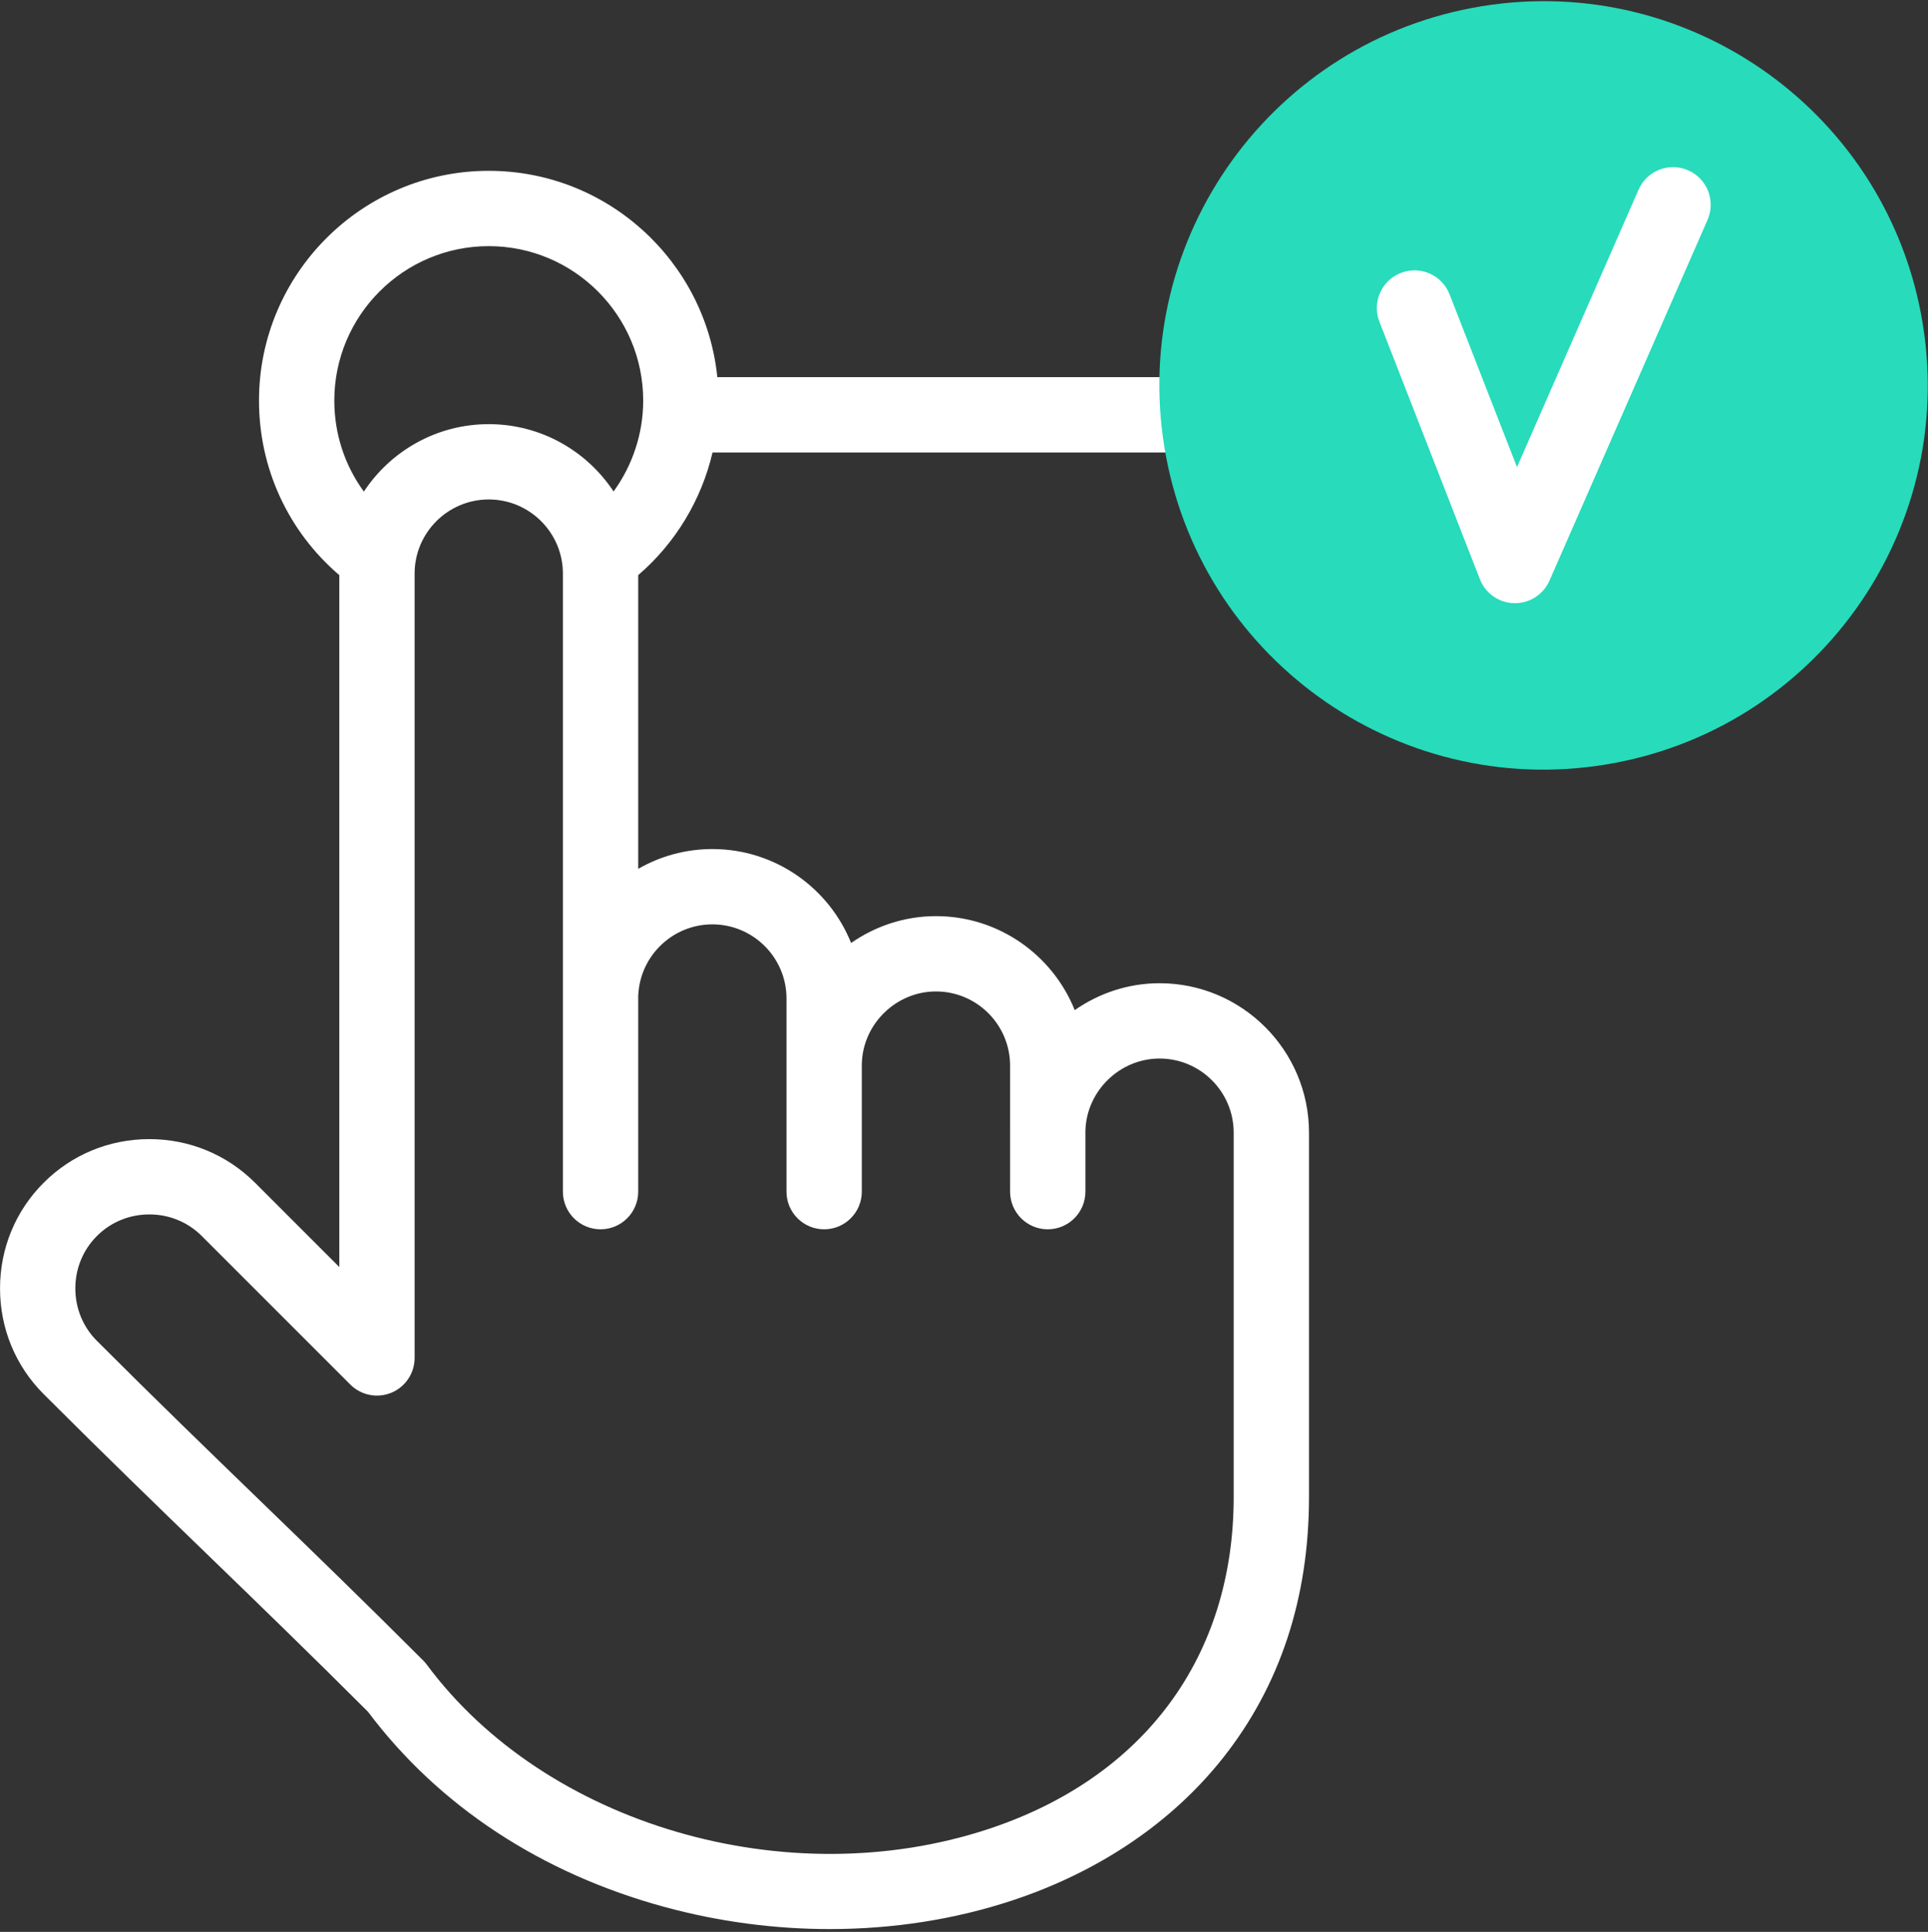 <svg width="512" height="513" viewBox="0 0 512 513" fill="none" xmlns="http://www.w3.org/2000/svg">
<rect x="0" y="0" width="512" height="513" fill="#333333" stroke="none"/>
<g clip-path="url(#clip0_258_1079)">
<path d="M307.929 261.086C299.627 261.086 291.843 263.734 285.406 268.23C279.545 253.617 265.235 243.271 248.552 243.271C240.238 243.271 232.456 245.913 226.022 250.401C220.157 235.796 205.851 225.457 189.173 225.457C182.037 225.457 175.307 227.366 169.485 230.71V152.715C179.386 144.22 186.281 132.739 189.219 120.152H323.539C329.061 120.152 333.539 115.674 333.539 110.152C333.539 104.63 329.061 100.153 323.539 100.153H190.493C187.365 69.422 161.337 45.361 129.794 45.361C96.15 45.361 68.779 72.733 68.779 106.376C68.779 124.354 76.52 141.105 90.104 152.719V336.451L67.721 314.068C60.248 306.595 50.281 302.48 39.654 302.481C29.029 302.482 19.063 306.597 11.593 314.068C4.122 321.539 0.009 331.502 0.008 342.129C0.008 352.756 4.122 362.722 11.594 370.193C27.205 385.804 41.352 399.497 55.031 412.739C68.505 425.779 82.431 439.26 97.727 454.547C116.481 479.533 143.685 497.442 176.45 506.367C190.861 510.292 205.703 512.249 220.361 512.248C237.049 512.248 253.498 509.712 268.796 504.657C291.828 497.047 311.175 483.97 324.743 466.839C339.922 447.675 347.619 424.337 347.619 397.473V300.774C347.619 278.89 329.815 261.086 307.929 261.086V261.086ZM129.795 65.36C152.41 65.36 170.81 83.759 170.81 106.375C170.81 115.115 167.98 123.568 162.941 130.508C155.835 119.744 143.631 112.628 129.795 112.628C115.947 112.628 103.733 119.757 96.63 130.537C91.563 123.609 88.78 115.212 88.78 106.375C88.779 83.759 107.179 65.36 129.795 65.36ZM327.62 397.473C327.62 439.853 303.892 471.998 262.521 485.668C209.04 503.343 144.905 484.58 113.339 442.028C113.047 441.634 112.726 441.262 112.379 440.915C96.768 425.303 82.62 411.61 68.941 398.368C55.317 385.182 41.231 371.548 25.735 356.052C22.041 352.359 20.006 347.414 20.007 342.129C20.007 336.845 22.041 331.9 25.736 328.206C29.429 324.514 34.374 322.479 39.657 322.478C44.941 322.478 49.885 324.512 53.58 328.206L93.034 367.659C95.894 370.519 100.196 371.373 103.932 369.827C107.668 368.279 110.105 364.633 110.105 360.588V152.315C110.105 141.459 118.937 132.627 129.794 132.627C140.651 132.627 149.483 141.459 149.483 152.315V316.43C149.483 321.952 153.961 326.43 159.483 326.43C165.005 326.43 169.483 321.952 169.483 316.43V264.326C169.5 264.171 169.515 264.015 169.525 263.858C170.196 253.539 178.825 245.455 189.171 245.455C200.028 245.455 208.86 254.288 208.86 265.143V316.43C208.86 321.952 213.338 326.43 218.86 326.43C224.382 326.43 228.86 321.952 228.86 316.43V282.59C228.863 282.527 228.866 282.463 228.868 282.399C229.165 271.851 237.995 263.27 248.55 263.27C259.406 263.27 268.239 272.102 268.239 282.958L268.24 316.43C268.24 321.953 272.717 326.43 278.239 326.43C283.762 326.43 288.239 321.952 288.239 316.43V300.349C288.244 300.268 288.248 300.187 288.25 300.106C288.604 289.618 297.432 281.085 307.928 281.085C318.785 281.085 327.618 289.918 327.618 300.773V397.473H327.62Z" fill="white"/>
<path d="M426.233 203.044C481.85 194.028 519.627 141.633 510.611 86.017C501.595 30.401 449.2 -7.377 393.584 1.639C337.968 10.655 300.19 63.05 309.206 118.666C318.222 174.283 370.617 212.06 426.233 203.044Z" fill="#27DBBB"/>
<path d="M402.319 160.175C402.251 160.175 402.182 160.174 402.114 160.173C398.07 160.09 394.474 157.579 393.004 153.811L366.317 85.428C364.309 80.282 366.852 74.485 371.996 72.477C377.143 70.466 382.941 73.013 384.947 78.157L402.853 124.04L435.135 50.366C437.353 45.307 443.25 43.006 448.308 45.22C453.367 47.437 455.67 53.334 453.454 58.393L411.477 154.189C409.881 157.83 406.283 160.175 402.319 160.175V160.175Z" fill="white"/>
</g>
<defs>
<clipPath id="clip0_258_1079">
<rect width="512" height="512" fill="white" transform="translate(0 0.247)"/>
</clipPath>
</defs>
</svg>
